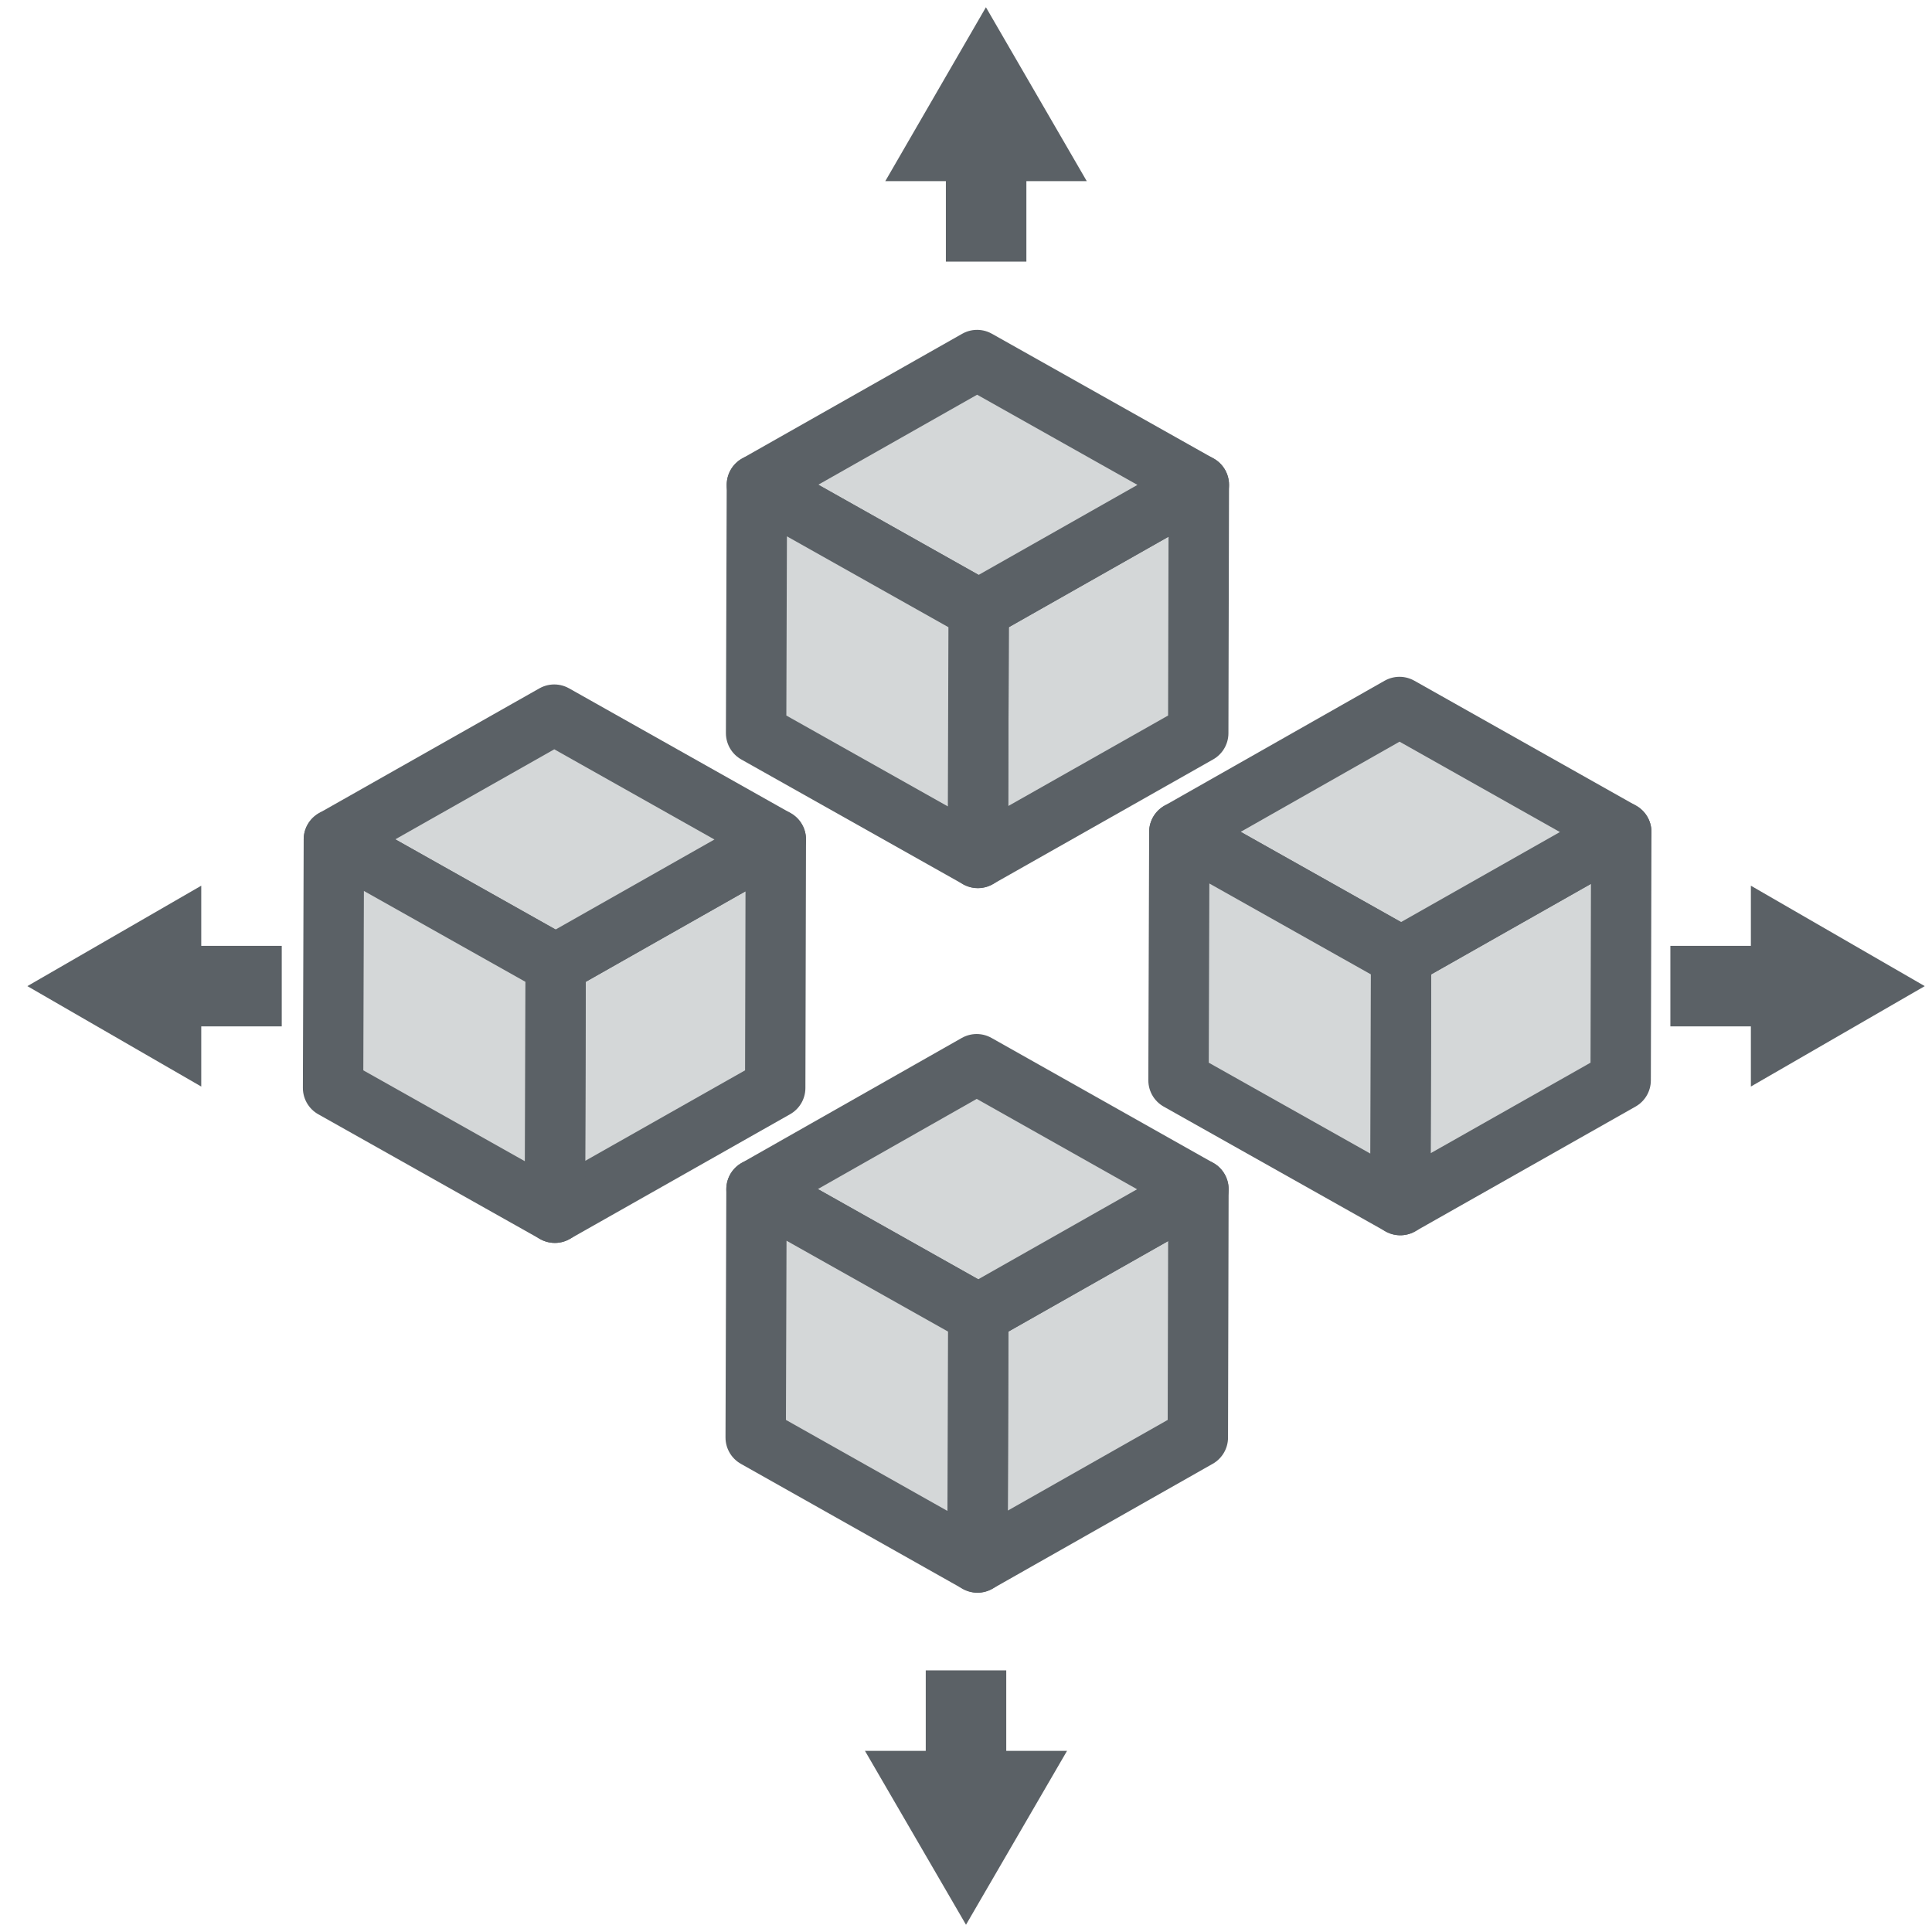 <svg id="Ebene_1" data-name="Ebene 1" xmlns="http://www.w3.org/2000/svg" width="96" height="96" viewBox="0 0 96 96">
  <defs>
    <style>
      .solid-light_border-thick {
        fill: #d4d7d8;
        stroke: #5b6166;
        stroke-linecap: round;
        stroke-linejoin: round;
        stroke-width: 3px;
      }

      .solid-dark {
        fill: #5b6166;
      }
    </style>
  </defs>
  <g id="actExplosion">
    <g>
      <polygon class="solid-light_border-thick" points="48.63 30.29 59.57 24.09 59.54 36.43 48.59 42.63 48.63 30.29"/>
      <polygon class="solid-light_border-thick" points="37.61 24.09 48.55 17.89 59.57 24.09 48.63 30.29 37.61 24.09"/>
      <polygon class="solid-light_border-thick" points="48.63 30.29 48.59 42.63 37.57 36.43 37.61 24.09 48.63 30.29"/>
    </g>
    <g>
      <polygon class="solid-light_border-thick" points="69.62 47.54 80.56 41.34 80.53 53.68 69.58 59.88 69.62 47.54"/>
      <polygon class="solid-light_border-thick" points="58.6 41.34 69.54 35.13 80.56 41.34 69.62 47.54 58.6 41.34"/>
      <polygon class="solid-light_border-thick" points="69.62 47.54 69.58 59.88 58.56 53.68 58.6 41.34 69.62 47.54"/>
    </g>
    <g>
      <polygon class="solid-light_border-thick" points="48.61 65.29 59.55 59.09 59.52 71.43 48.57 77.64 48.61 65.29"/>
      <polygon class="solid-light_border-thick" points="37.59 59.09 48.53 52.88 59.55 59.09 48.61 65.29 37.59 59.09"/>
      <polygon class="solid-light_border-thick" points="48.61 65.29 48.57 77.64 37.55 71.43 37.59 59.09 48.61 65.29"/>
    </g>
    <g>
      <polygon class="solid-light_border-thick" points="27.61 47.91 38.55 41.71 38.52 54.06 27.57 60.26 27.61 47.91"/>
      <polygon class="solid-light_border-thick" points="16.59 41.71 27.54 35.51 38.55 41.71 27.61 47.91 16.59 41.71"/>
      <polygon class="solid-light_border-thick" points="27.61 47.91 27.57 60.26 16.55 54.06 16.59 41.71 27.61 47.91"/>
    </g>
    <polygon class="solid-dark" points="14 47 10 47 10 44.01 1.36 49 10 53.99 10 51 14 51 14 47"/>
    <polygon class="solid-dark" points="83 51 87 51 87 53.99 95.64 49 87 44.01 87 47 83 47 83 51"/>
    <polygon class="solid-dark" points="51 13 51 9 54 9 48.99 0.36 43.99 9 47 9 47 13 51 13"/>
    <polygon class="solid-dark" points="46 83 46 87 42.98 87 48 95.64 53.02 87 50 87 50 83 46 83"/>
  </g>
</svg>
